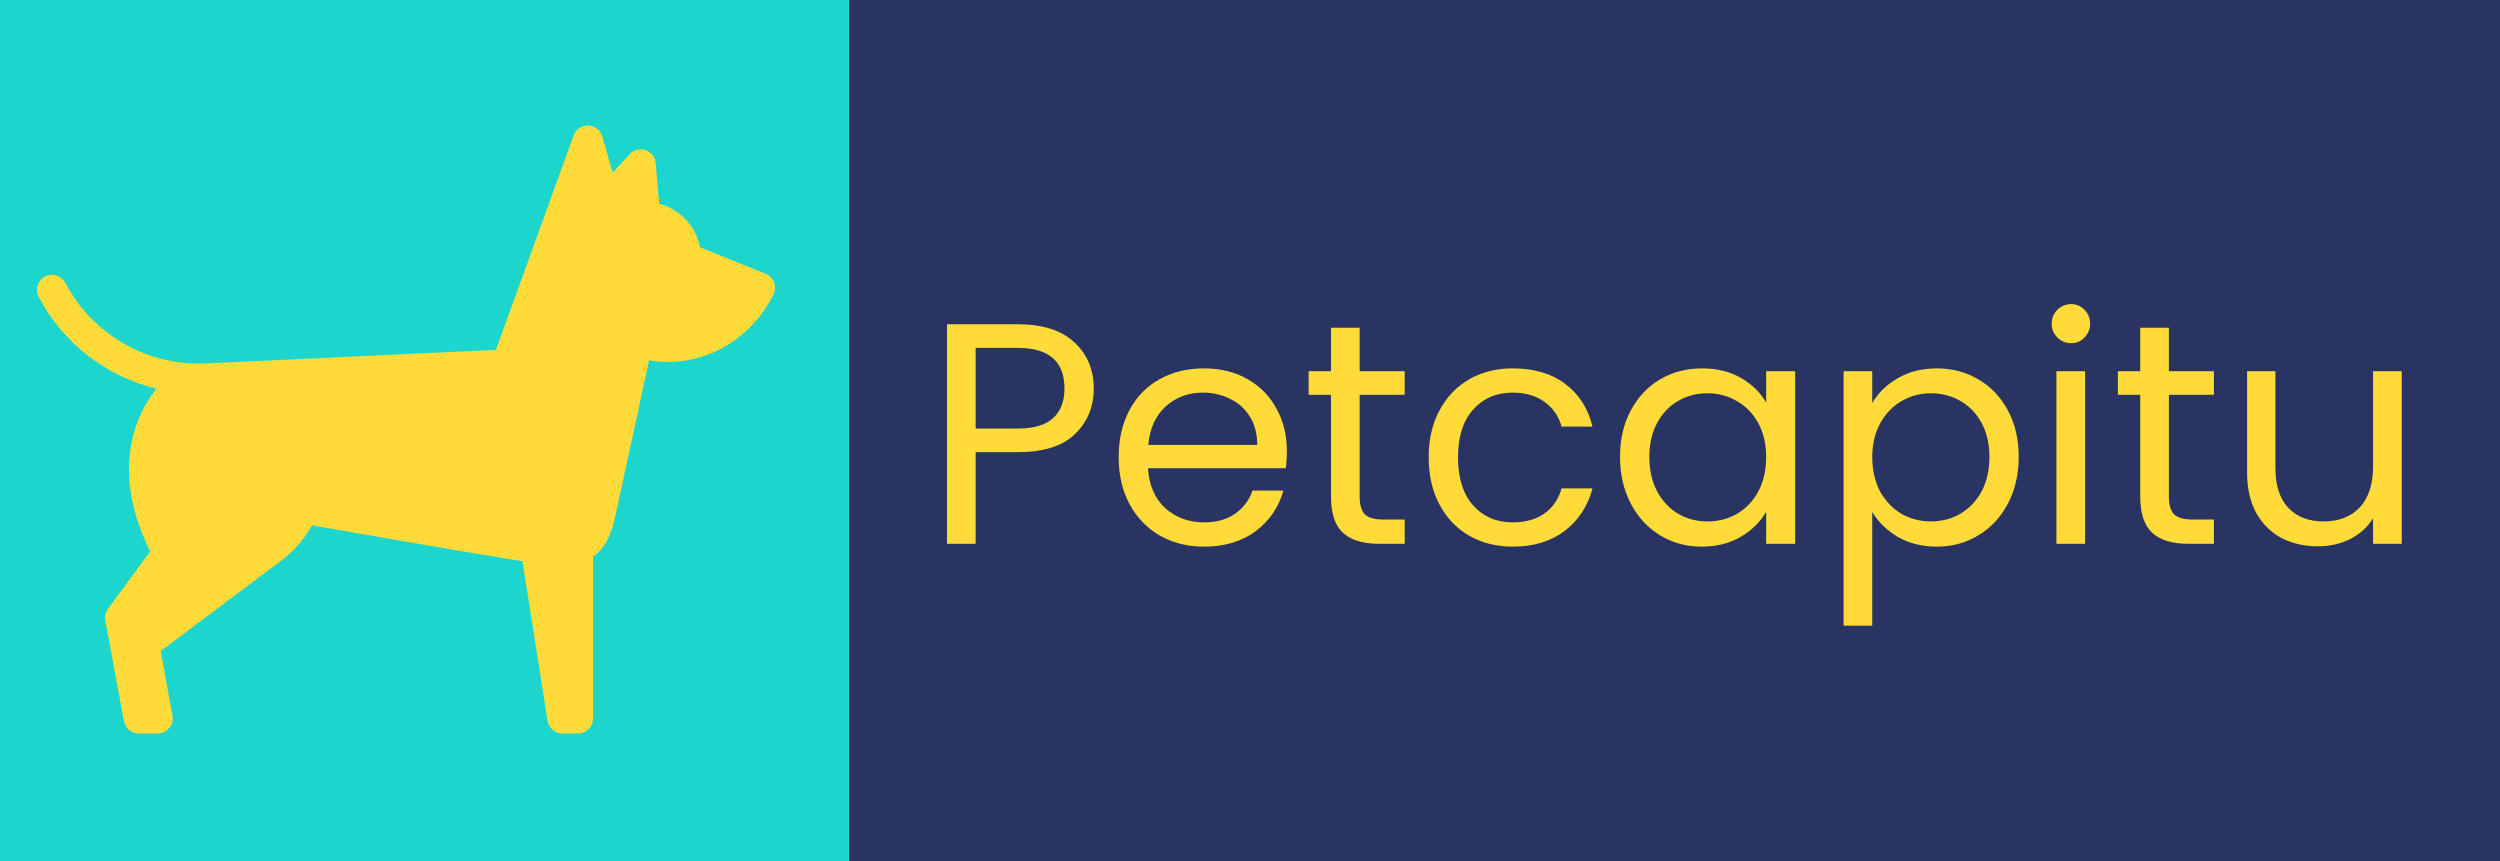 <svg width="1016" height="350" viewBox="0 0 1016 350" fill="none" xmlns="http://www.w3.org/2000/svg">
<rect x="345" width="671" height="350" fill="#293462"/>
<rect width="345" height="350" fill="#1CD6CE"/>
<path d="M314.606 114.79C314.002 113.19 312.756 111.915 311.17 111.275L284.512 100.52C282.857 91.908 276.315 85.011 267.898 82.836L266.46 66.272C266.25 63.848 264.623 61.779 262.317 61.001C260.011 60.225 257.464 60.888 255.83 62.69L248.989 70.237L244.76 55.438C244.031 52.887 241.741 51.096 239.088 51.004C236.42 50.909 234.027 52.539 233.123 55.035L201.528 142.197C201.528 142.197 84.496 147.66 84.447 147.662C60.449 149.105 37.713 136.264 26.54 114.945C24.97 111.952 21.272 110.797 18.28 112.366C15.286 113.935 14.132 117.633 15.7 120.626C25.688 139.684 43.379 153.092 63.663 157.974C61.557 160.428 57.033 166.51 54.387 176.072C51.51 186.468 50.474 203.042 61.051 224.087L43.895 247.389C42.893 248.749 42.499 250.464 42.805 252.127L50.356 293.07C50.891 295.972 53.422 298.079 56.374 298.079H64.065C65.88 298.079 67.601 297.273 68.764 295.881C69.927 294.487 70.411 292.649 70.086 290.864L65.305 264.601L115.891 226.625C115.98 226.558 115.806 226.698 115.891 226.625C120.728 222.563 124.239 218.088 126.751 213.488C153.116 218.117 189.197 224.38 212.323 228.105L222.513 292.911C222.981 295.887 225.545 298.079 228.558 298.079H234.886C238.266 298.079 241.006 295.34 241.006 291.96V226.175C246.75 222.252 248.804 215.691 250.166 209.265C250.208 209.063 263.779 146.43 263.779 146.43C266.337 146.856 268.92 147.08 271.522 147.08C289.442 147.08 305.852 136.588 314.348 119.699C315.116 118.172 315.21 116.392 314.606 114.79Z" fill="#FEDB39"/>
<path d="M444.504 157.896C444.504 165.32 441.944 171.507 436.824 176.456C431.789 181.32 424.067 183.752 413.656 183.752H396.504V221H384.856V131.784H413.656C423.725 131.784 431.363 134.216 436.568 139.08C441.859 143.944 444.504 150.216 444.504 157.896ZM413.656 174.152C420.141 174.152 424.92 172.744 427.992 169.928C431.064 167.112 432.6 163.101 432.6 157.896C432.6 146.888 426.285 141.384 413.656 141.384H396.504V174.152H413.656ZM522.981 183.24C522.981 185.459 522.853 187.805 522.597 190.28H466.533C466.96 197.192 469.306 202.611 473.573 206.536C477.925 210.376 483.173 212.296 489.317 212.296C494.352 212.296 498.533 211.144 501.861 208.84C505.274 206.451 507.664 203.293 509.029 199.368H521.573C519.696 206.109 515.941 211.613 510.309 215.88C504.677 220.061 497.68 222.152 489.317 222.152C482.661 222.152 476.688 220.659 471.397 217.672C466.192 214.685 462.096 210.461 459.109 205C456.122 199.453 454.629 193.053 454.629 185.8C454.629 178.547 456.08 172.189 458.981 166.728C461.882 161.267 465.936 157.085 471.141 154.184C476.432 151.197 482.49 149.704 489.317 149.704C495.973 149.704 501.861 151.155 506.981 154.056C512.101 156.957 516.026 160.968 518.757 166.088C521.573 171.123 522.981 176.84 522.981 183.24ZM510.949 180.808C510.949 176.371 509.968 172.573 508.005 169.416C506.042 166.173 503.354 163.741 499.941 162.12C496.613 160.413 492.901 159.56 488.805 159.56C482.917 159.56 477.882 161.437 473.701 165.192C469.605 168.947 467.258 174.152 466.661 180.808H510.949ZM552.564 160.456V201.8C552.564 205.213 553.289 207.645 554.74 209.096C556.191 210.461 558.708 211.144 562.292 211.144H570.868V221H560.372C553.887 221 549.023 219.507 545.78 216.52C542.537 213.533 540.916 208.627 540.916 201.8V160.456H531.828V150.856H540.916V133.192H552.564V150.856H570.868V160.456H552.564ZM580.629 185.8C580.629 178.547 582.08 172.232 584.981 166.856C587.882 161.395 591.893 157.171 597.013 154.184C602.218 151.197 608.149 149.704 614.805 149.704C623.424 149.704 630.506 151.795 636.053 155.976C641.685 160.157 645.397 165.96 647.189 173.384H634.645C633.45 169.117 631.104 165.747 627.605 163.272C624.192 160.797 619.925 159.56 614.805 159.56C608.149 159.56 602.773 161.864 598.677 166.472C594.581 170.995 592.533 177.437 592.533 185.8C592.533 194.248 594.581 200.776 598.677 205.384C602.773 209.992 608.149 212.296 614.805 212.296C619.925 212.296 624.192 211.101 627.605 208.712C631.018 206.323 633.365 202.909 634.645 198.472H647.189C645.312 205.64 641.557 211.4 635.925 215.752C630.293 220.019 623.253 222.152 614.805 222.152C608.149 222.152 602.218 220.659 597.013 217.672C591.893 214.685 587.882 210.461 584.981 205C582.08 199.539 580.629 193.139 580.629 185.8ZM658.379 185.672C658.379 178.504 659.83 172.232 662.731 166.856C665.632 161.395 669.6 157.171 674.635 154.184C679.755 151.197 685.43 149.704 691.659 149.704C697.803 149.704 703.136 151.027 707.659 153.672C712.182 156.317 715.552 159.645 717.771 163.656V150.856H729.547V221H717.771V207.944C715.467 212.04 712.011 215.453 707.403 218.184C702.88 220.829 697.59 222.152 691.531 222.152C685.302 222.152 679.67 220.616 674.635 217.544C669.6 214.472 665.632 210.163 662.731 204.616C659.83 199.069 658.379 192.755 658.379 185.672ZM717.771 185.8C717.771 180.509 716.704 175.901 714.571 171.976C712.438 168.051 709.536 165.064 705.867 163.016C702.283 160.883 698.315 159.816 693.963 159.816C689.611 159.816 685.643 160.84 682.059 162.888C678.475 164.936 675.616 167.923 673.483 171.848C671.35 175.773 670.283 180.381 670.283 185.672C670.283 191.048 671.35 195.741 673.483 199.752C675.616 203.677 678.475 206.707 682.059 208.84C685.643 210.888 689.611 211.912 693.963 211.912C698.315 211.912 702.283 210.888 705.867 208.84C709.536 206.707 712.438 203.677 714.571 199.752C716.704 195.741 717.771 191.091 717.771 185.8ZM760.879 163.784C763.183 159.773 766.596 156.445 771.119 153.8C775.727 151.069 781.06 149.704 787.119 149.704C793.348 149.704 798.98 151.197 804.015 154.184C809.135 157.171 813.146 161.395 816.047 166.856C818.948 172.232 820.399 178.504 820.399 185.672C820.399 192.755 818.948 199.069 816.047 204.616C813.146 210.163 809.135 214.472 804.015 217.544C798.98 220.616 793.348 222.152 787.119 222.152C781.146 222.152 775.855 220.829 771.247 218.184C766.724 215.453 763.268 212.083 760.879 208.072V254.28H749.231V150.856H760.879V163.784ZM808.495 185.672C808.495 180.381 807.428 175.773 805.295 171.848C803.162 167.923 800.26 164.936 796.591 162.888C793.007 160.84 789.039 159.816 784.687 159.816C780.42 159.816 776.452 160.883 772.783 163.016C769.199 165.064 766.298 168.093 764.079 172.104C761.946 176.029 760.879 180.595 760.879 185.8C760.879 191.091 761.946 195.741 764.079 199.752C766.298 203.677 769.199 206.707 772.783 208.84C776.452 210.888 780.42 211.912 784.687 211.912C789.039 211.912 793.007 210.888 796.591 208.84C800.26 206.707 803.162 203.677 805.295 199.752C807.428 195.741 808.495 191.048 808.495 185.672ZM841.747 139.464C839.528 139.464 837.651 138.696 836.115 137.16C834.579 135.624 833.811 133.747 833.811 131.528C833.811 129.309 834.579 127.432 836.115 125.896C837.651 124.36 839.528 123.592 841.747 123.592C843.88 123.592 845.672 124.36 847.123 125.896C848.659 127.432 849.427 129.309 849.427 131.528C849.427 133.747 848.659 135.624 847.123 137.16C845.672 138.696 843.88 139.464 841.747 139.464ZM847.379 150.856V221H835.731V150.856H847.379ZM881.439 160.456V201.8C881.439 205.213 882.164 207.645 883.615 209.096C885.066 210.461 887.583 211.144 891.167 211.144H899.743V221H889.247C882.762 221 877.898 219.507 874.655 216.52C871.412 213.533 869.791 208.627 869.791 201.8V160.456H860.703V150.856H869.791V133.192H881.439V150.856H899.743V160.456H881.439ZM976.064 150.856V221H964.416V210.632C962.197 214.216 959.083 217.032 955.072 219.08C951.147 221.043 946.795 222.024 942.016 222.024C936.555 222.024 931.648 220.915 927.296 218.696C922.944 216.392 919.488 212.979 916.928 208.456C914.453 203.933 913.216 198.429 913.216 191.944V150.856H924.736V190.408C924.736 197.32 926.485 202.653 929.984 206.408C933.483 210.077 938.261 211.912 944.32 211.912C950.549 211.912 955.456 209.992 959.04 206.152C962.624 202.312 964.416 196.723 964.416 189.384V150.856H976.064Z" fill="#FEDB39"/>
</svg>
